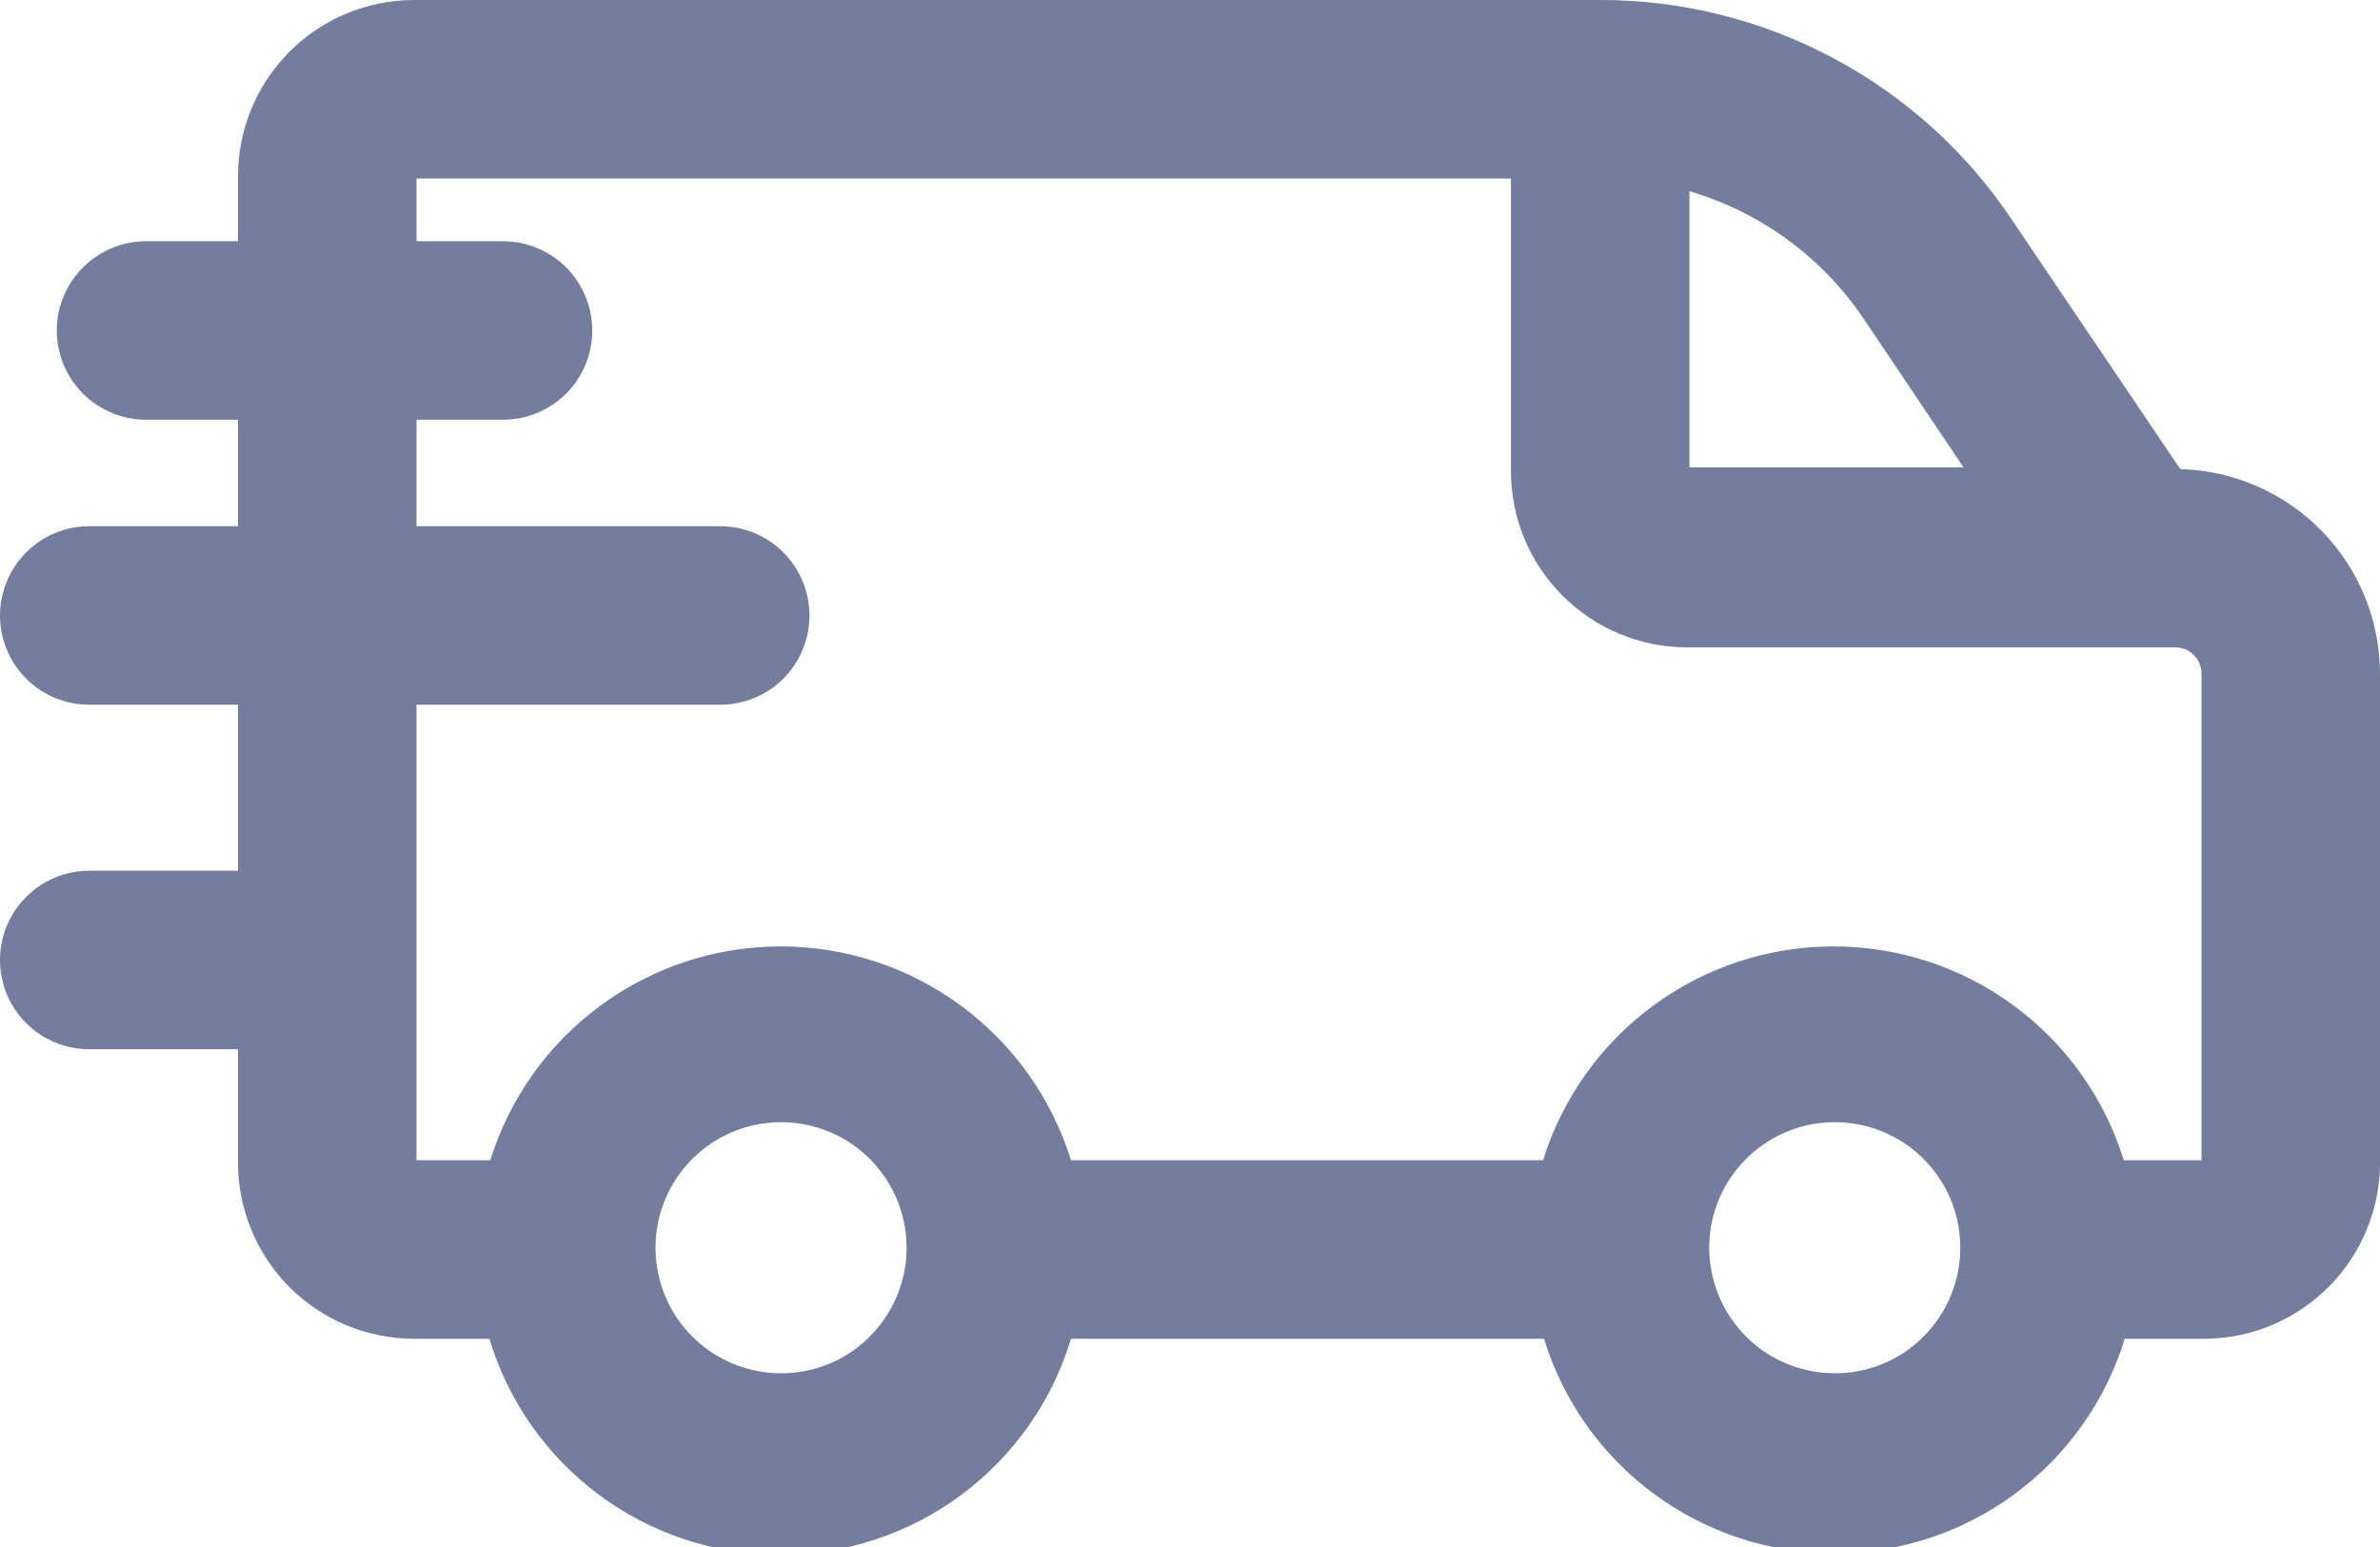 <svg width="20" height="13" viewBox="0 0 20 13" fill="none" xmlns="http://www.w3.org/2000/svg">
<g clip-path="url(#clip0_0_4)">
<path d="M18.322 3.942L16.902 1.84C16.522 1.273 16.008 0.809 15.405 0.488C14.802 0.167 14.13 -0.001 13.447 1.33616e-06H3.477C3.085 0.001 2.71 0.157 2.433 0.434C2.156 0.712 2 1.088 2 1.48V2.027H1.227C1.029 2.027 0.838 2.107 0.697 2.247C0.557 2.388 0.477 2.579 0.477 2.777C0.477 2.976 0.557 3.167 0.697 3.308C0.838 3.448 1.029 3.527 1.227 3.527H2V4.422H0.75C0.551 4.422 0.36 4.501 0.22 4.642C0.079 4.783 0 4.974 0 5.172C0 5.371 0.079 5.562 0.22 5.703C0.36 5.843 0.551 5.922 0.75 5.922H2V7.317H0.75C0.551 7.317 0.36 7.396 0.22 7.537C0.079 7.678 0 7.869 0 8.067C0 8.266 0.079 8.457 0.22 8.598C0.36 8.738 0.551 8.817 0.75 8.817H2V9.75C1.997 9.946 2.034 10.14 2.107 10.322C2.18 10.504 2.288 10.669 2.425 10.809C2.563 10.948 2.727 11.059 2.907 11.135C3.088 11.21 3.282 11.25 3.477 11.25H4.112C4.271 11.775 4.594 12.235 5.034 12.562C5.474 12.889 6.008 13.065 6.556 13.065C7.104 13.065 7.638 12.889 8.078 12.562C8.518 12.235 8.842 11.775 9 11.25H12.975C13.135 11.772 13.459 12.229 13.898 12.553C14.337 12.878 14.869 13.053 15.415 13.053C15.961 13.053 16.493 12.878 16.932 12.553C17.371 12.229 17.695 11.772 17.855 11.25H18.53C18.725 11.249 18.918 11.209 19.098 11.133C19.277 11.056 19.44 10.945 19.577 10.806C19.714 10.666 19.821 10.501 19.894 10.32C19.966 10.139 20.003 9.945 20 9.75V5.66C19.999 5.212 19.823 4.782 19.51 4.461C19.196 4.14 18.77 3.954 18.322 3.942ZM14.197 1.607C14.795 1.783 15.312 2.161 15.66 2.677L16.5 3.927H14.197V1.607ZM6.552 11.54C6.308 11.537 6.071 11.45 5.884 11.292C5.697 11.135 5.57 10.917 5.526 10.676C5.482 10.435 5.522 10.187 5.641 9.973C5.76 9.759 5.95 9.593 6.177 9.503C6.405 9.414 6.657 9.406 6.89 9.482C7.123 9.557 7.322 9.712 7.453 9.918C7.585 10.125 7.64 10.37 7.611 10.613C7.581 10.856 7.467 11.081 7.29 11.25C7.092 11.44 6.827 11.544 6.552 11.54ZM15.407 11.54C15.163 11.537 14.926 11.45 14.739 11.292C14.552 11.135 14.425 10.917 14.381 10.676C14.336 10.435 14.377 10.187 14.496 9.973C14.615 9.759 14.805 9.593 15.032 9.503C15.26 9.414 15.512 9.406 15.745 9.482C15.977 9.557 16.177 9.712 16.308 9.918C16.44 10.125 16.495 10.37 16.465 10.613C16.436 10.856 16.322 11.081 16.145 11.25C15.947 11.44 15.682 11.544 15.407 11.54ZM18.5 9.75H17.847C17.686 9.229 17.362 8.774 16.923 8.451C16.484 8.127 15.953 7.953 15.407 7.953C14.862 7.953 14.331 8.127 13.892 8.451C13.453 8.774 13.129 9.229 12.967 9.75H9C8.838 9.229 8.514 8.774 8.075 8.451C7.636 8.127 7.105 7.953 6.56 7.953C6.015 7.953 5.484 8.127 5.045 8.451C4.606 8.774 4.282 9.229 4.12 9.75H3.5V5.922H6.052C6.251 5.922 6.442 5.843 6.583 5.703C6.723 5.562 6.802 5.371 6.802 5.172C6.802 4.974 6.723 4.783 6.583 4.642C6.442 4.501 6.251 4.422 6.052 4.422H3.5V3.527H4.227C4.426 3.527 4.617 3.448 4.758 3.308C4.898 3.167 4.977 2.976 4.977 2.777C4.977 2.579 4.898 2.388 4.758 2.247C4.617 2.107 4.426 2.027 4.227 2.027H3.5V1.5H12.697V3.962C12.698 4.355 12.854 4.73 13.132 5.007C13.409 5.284 13.785 5.44 14.177 5.44H18.28C18.338 5.44 18.394 5.463 18.435 5.504C18.477 5.546 18.5 5.602 18.5 5.66V9.75Z" fill="#757D9E"/>
</g>
<defs>
<clipPath id="clip0_0_4">
<rect width="20" height="13" fill="white"/>
</clipPath>
</defs>
</svg>
